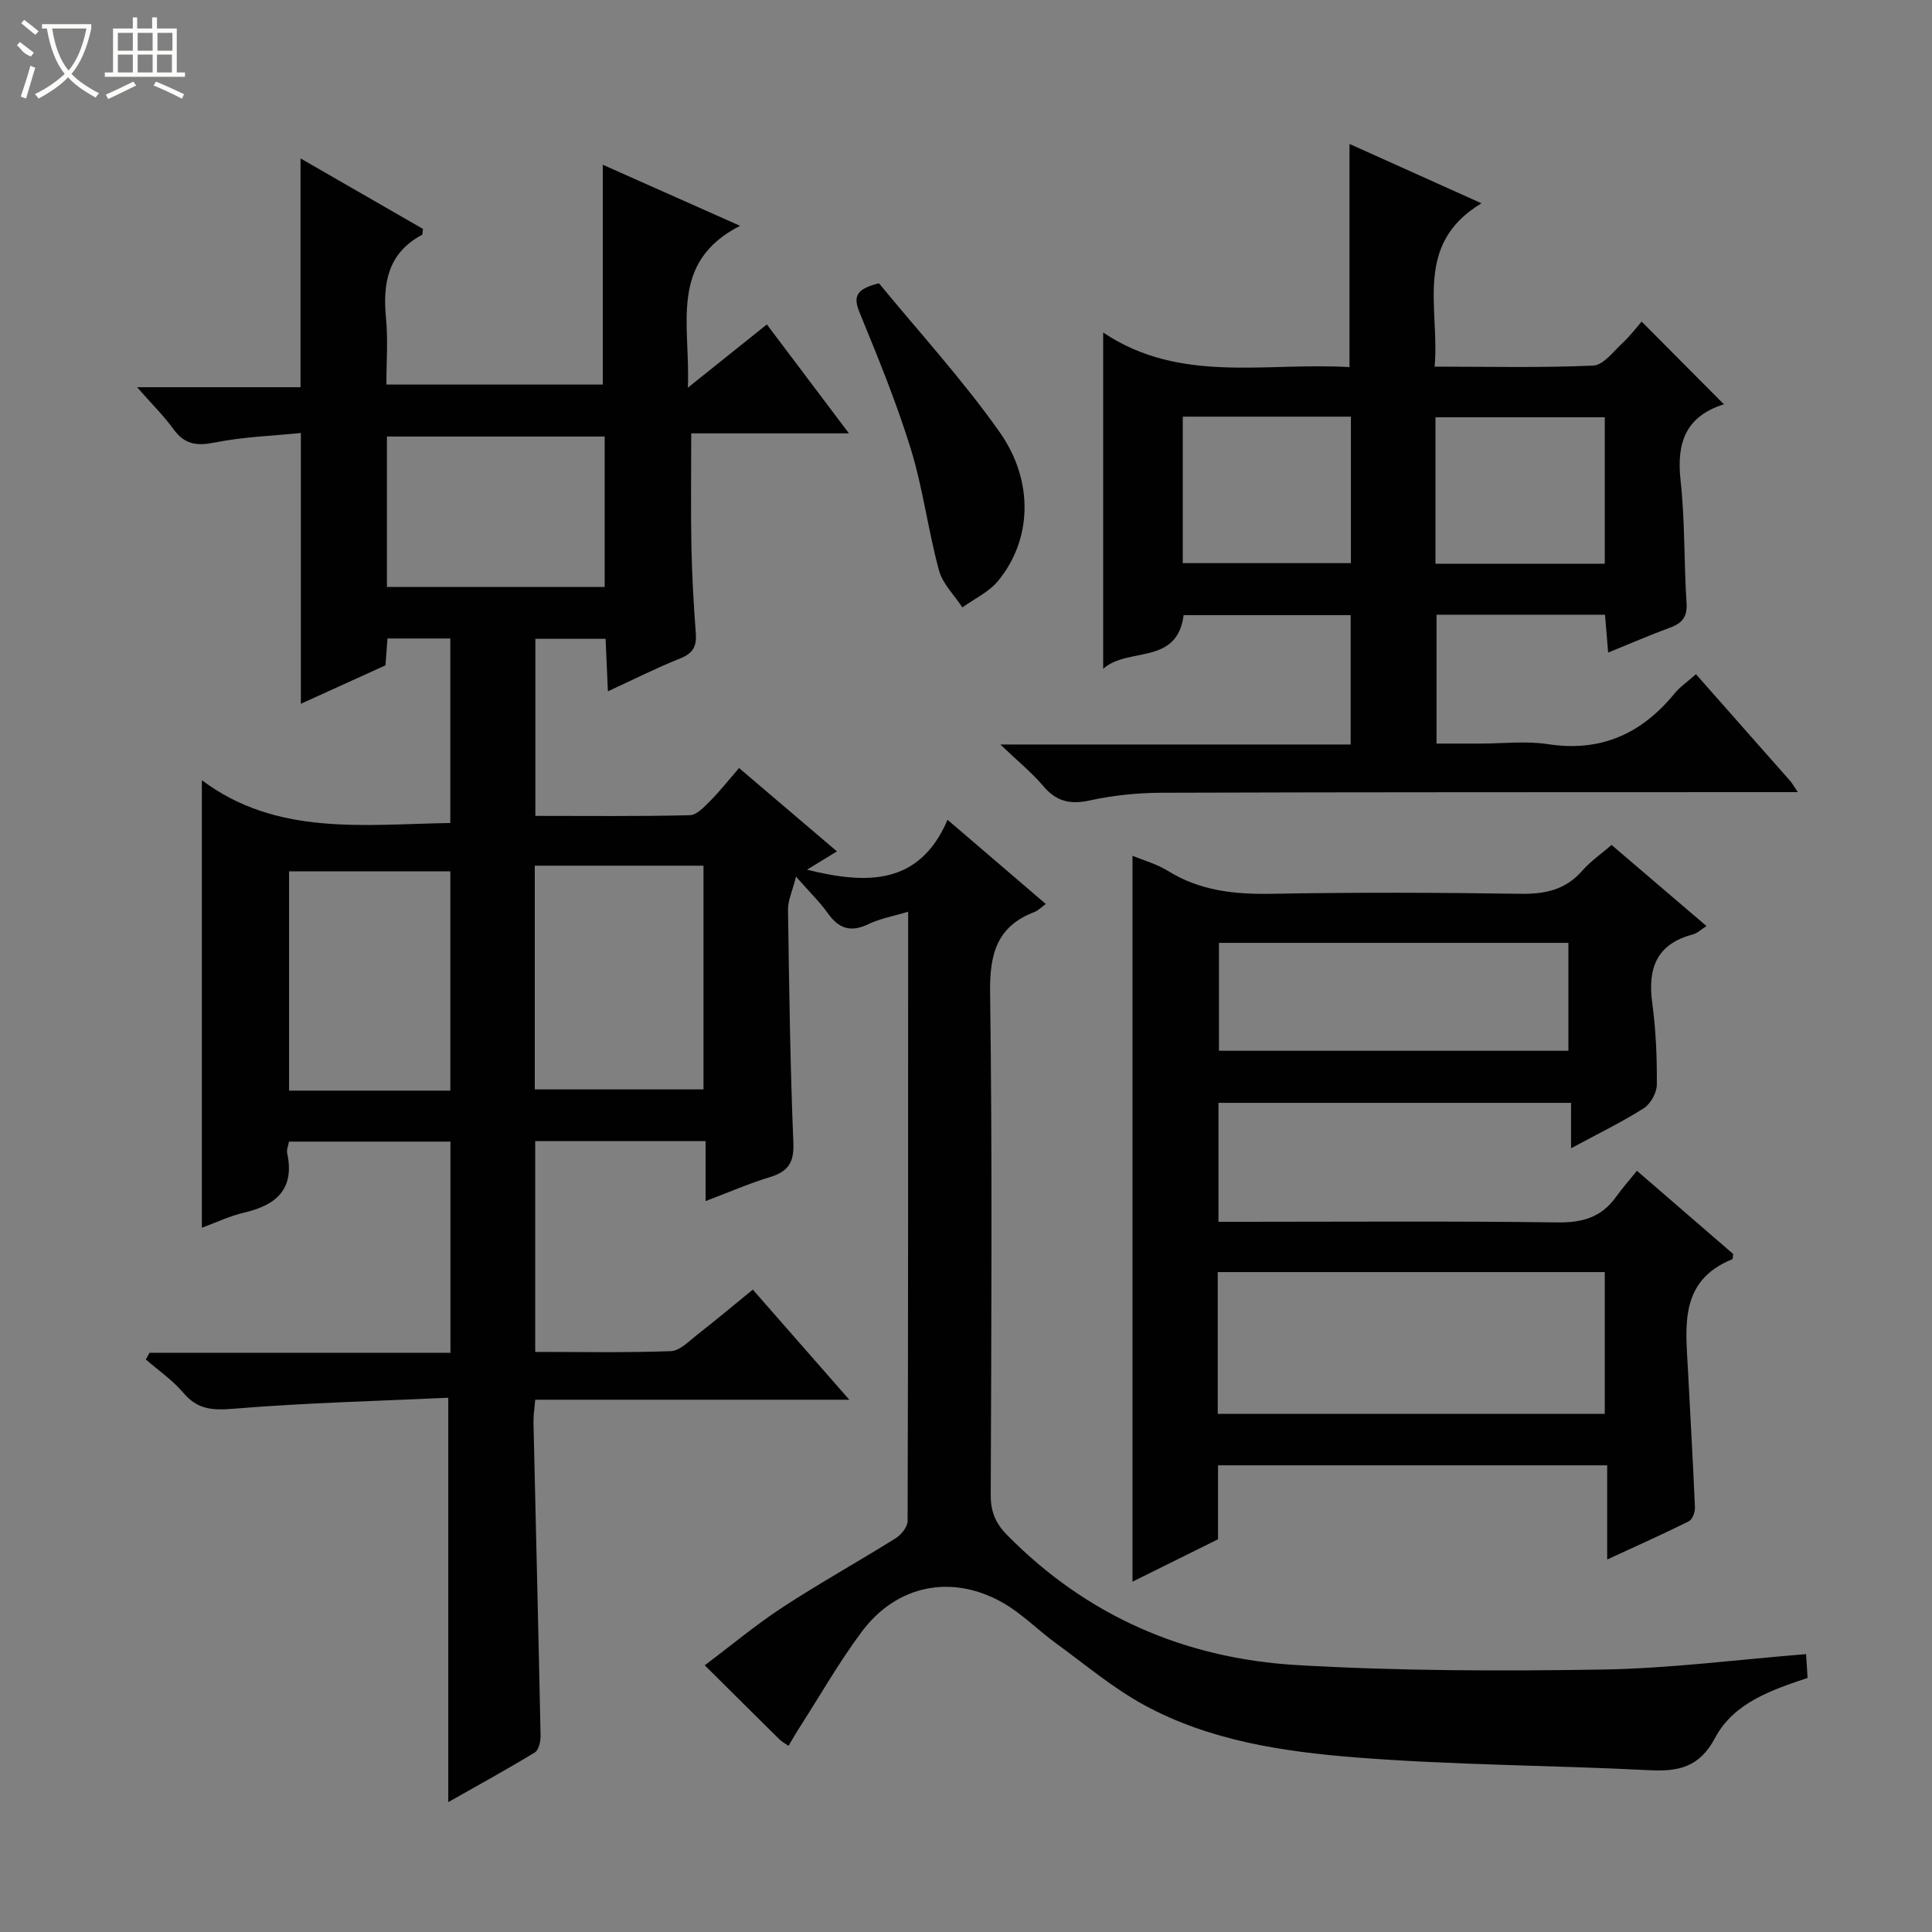 <svg enable-background="new 0 0 400 400" viewBox="0 0 400 400" xmlns="http://www.w3.org/2000/svg"><rect x="0" y="0" width="400" height="400" fill="#808080" stroke="none"/><g fill="#010102"><path d="m93.26 280.09c0-14.86 0-29.11 0-43.73-11.13 0-22.18 0-33.43 0-.14.81-.52 1.66-.37 2.39 1.59 7.45-2.25 10.76-8.92 12.31-3.03.71-5.9 2.09-8.75 3.13 0-30.75 0-61.25 0-92.66 15.46 11.6 33.41 9.16 51.44 8.86 0-12.91 0-25.46 0-38.2-4.4 0-8.52 0-13.01 0-.14 1.86-.27 3.62-.41 5.56-5.83 2.65-11.66 5.3-17.52 7.96 0-18.66 0-36.76 0-56.06-5.82.59-11.89.78-17.77 1.96-3.74.75-6.28.45-8.58-2.73-2.04-2.81-4.55-5.28-7.56-8.71h33.84c0-16.03 0-31.39 0-47.37 8.6 4.96 17.02 9.81 25.36 14.6-.11.64-.06 1.14-.23 1.23-7.08 3.8-8.13 10.04-7.43 17.29.43 4.43.08 8.93.08 13.7h44.8c0-14.96 0-29.98 0-45.51 8.81 3.92 17.94 7.98 28.42 12.64-14.9 7.63-10.22 20.57-10.81 33.52 5.93-4.75 10.91-8.74 16.36-13.1 5.49 7.29 10.95 14.53 16.99 22.55-11.38 0-22.03 0-32.65 0 0 8.23-.11 15.82.04 23.41.12 5.98.45 11.97.91 17.93.21 2.71-.55 4.19-3.2 5.25-4.91 1.95-9.64 4.35-15 6.82-.17-3.87-.32-7.26-.48-10.87-4.92 0-9.53 0-14.54 0v36.66c10.77 0 21.39.12 31.99-.14 1.44-.03 3-1.75 4.22-2.97 1.98-1.99 3.72-4.21 5.96-6.8 6.6 5.61 13 11.07 20.27 17.26-2.29 1.4-4.25 2.59-6.2 3.79 12.48 3.1 23.31 3.19 29.1-10.33 7.23 6.2 13.63 11.68 20.34 17.43-1.03.75-1.59 1.36-2.28 1.63-7.86 2.98-9.36 8.7-9.25 16.74.47 34.66.25 69.32.13 103.98-.01 3.44.97 5.84 3.39 8.3 16.54 16.82 36.9 25.58 60.05 26.93 21.05 1.22 42.2 1.26 63.29.92 13.92-.23 27.82-2.05 42.08-3.19.09 1.39.19 3 .31 4.93-7.5 2.5-15.3 5.17-19.14 12.39-3.25 6.12-7.57 7.02-13.67 6.71-20.26-1.03-40.6-1.05-60.81-2.65-15.01-1.19-30.16-3.46-43.68-10.81-6.5-3.53-12.27-8.42-18.3-12.81-3.75-2.73-7.07-6.17-11.07-8.43-10.57-5.98-21.97-3.64-29.2 6.09-4.65 6.25-8.53 13.07-12.75 19.64-.78 1.21-1.49 2.47-2.37 3.93-.79-.56-1.37-.85-1.82-1.29-4.97-4.9-9.92-9.83-15.52-15.39 5.59-4.2 10.64-8.43 16.12-12.01 7.64-4.99 15.64-9.44 23.39-14.28 1.16-.72 2.48-2.35 2.49-3.57.13-41.82.11-83.63.11-126.16-3.03.92-5.79 1.4-8.22 2.57-3.66 1.77-6.15.94-8.42-2.27-1.6-2.26-3.63-4.21-6.57-7.56-.79 3.12-1.69 4.96-1.66 6.78.23 16.14.45 32.29 1.11 48.42.17 4.18-1.25 5.91-4.94 7.04-4.25 1.29-8.35 3.08-13.24 4.93 0-4.44 0-8.3 0-12.41-12.03 0-23.47 0-35.27 0v43.64c9.54 0 18.83.18 28.11-.16 1.82-.07 3.67-2.02 5.33-3.32 3.8-2.96 7.5-6.06 11.61-9.42 6.49 7.41 12.91 14.73 19.98 22.8-22.18 0-43.39 0-65.03 0-.15 1.85-.39 3.28-.36 4.71.49 21.63 1.03 43.25 1.47 64.88.02 1.17-.39 2.96-1.21 3.45-5.92 3.59-11.99 6.92-17.9 10.27 0-27.83 0-55.19 0-83.72-14.64.68-29.56 1.04-44.4 2.27-4.41.37-7.51.19-10.46-3.3-2.21-2.62-5.15-4.62-7.76-6.9.25-.46.51-.91.76-1.37zm17.46-100.86v46.32h34.93c0-15.62 0-30.86 0-46.32-11.7 0-23.13 0-34.93 0zm-17.48 46.57c0-15.36 0-30.26 0-45.39-11.27 0-22.19 0-33.39 0v45.39zm-13.13-104.28h45.08c0-10.56 0-20.91 0-31.14-15.26 0-30.12 0-45.08 0z"/><path d="m338.91 242.4c7.19 6.21 13.59 11.75 19.92 17.22-.08.51-.04 1.03-.18 1.09-11.09 4.49-9.63 13.97-9.17 23.03.48 9.45 1.04 18.9 1.44 28.36.04.96-.52 2.49-1.25 2.86-5.3 2.64-10.71 5.05-16.92 7.92 0-7.01 0-13.08 0-19.5-27.09 0-53.62 0-80.57 0v15.31c-5.78 2.87-11.24 5.57-17.71 8.78 0-50.62 0-100.32 0-150.29 2.27.94 5.01 1.69 7.33 3.13 6.65 4.13 13.82 4.88 21.48 4.74 17.15-.31 34.31-.26 51.46 0 5.13.08 9.37-.79 12.85-4.78 1.72-1.96 3.94-3.49 6.07-5.33 6.54 5.59 12.95 11.07 19.65 16.79-1.17.74-1.92 1.5-2.81 1.73-7.53 1.98-9.4 7.01-8.42 14.2.76 5.58.99 11.27.95 16.91-.01 1.68-1.31 4-2.73 4.9-4.6 2.91-9.54 5.3-15.03 8.27 0-3.41 0-6.27 0-9.41-24.61 0-48.66 0-73 0v24.63h5.25c21.65 0 43.31-.17 64.96.13 5.12.07 9.01-1.05 12.02-5.18 1.36-1.9 2.9-3.64 4.41-5.51zm-86.79 50.32h80.13c0-9.93 0-19.66 0-29.35-26.89 0-53.46 0-80.13 0zm.25-97.51v22.34h72.35c0-7.64 0-14.89 0-22.34-24.17 0-48.06 0-72.35 0z"/><path d="m351.13 139.59c6.72 7.6 13.1 14.82 19.47 22.05.42.47.72 1.04 1.62 2.36-2.35 0-4.07 0-5.79 0-41.99.02-83.98-.01-125.97.13-4.95.02-10 .53-14.83 1.59-4.06.89-6.92.23-9.62-2.96-2.35-2.78-5.23-5.11-8.9-8.62h72.53c0-9.25 0-17.83 0-26.78-11.54 0-23.08 0-34.58 0-1.38 10.5-11.45 6.5-16.66 11.1 0-23.4 0-45.98 0-69.62 15.95 10.71 33.68 6.11 51 7.17 0-15.51 0-30.56 0-46.21 9 4.05 17.99 8.09 27.32 12.29-14.15 8.51-8.6 21.68-9.7 33.82 11.31 0 22.1.26 32.85-.22 2.1-.09 4.18-2.93 6.09-4.7 1.57-1.46 2.88-3.21 3.92-4.41 5.91 5.93 11.35 11.41 17.01 17.1.24-.5.17-.02-.05.05-7.83 2.49-9.75 7.93-8.9 15.68.93 8.41.69 16.94 1.24 25.4.19 2.88-.87 4.2-3.4 5.13-4.19 1.54-8.28 3.32-12.83 5.17-.23-2.81-.43-5.21-.65-7.84-11.68 0-23.1 0-34.88 0v26.68h9.09c4.67 0 9.42-.58 13.98.12 10.92 1.67 19.32-2.12 26.14-10.41 1.13-1.41 2.68-2.46 4.5-4.07zm-106.25-53.33v30.33h34.81c0-10.25 0-20.16 0-30.33-11.67 0-23.09 0-34.81 0zm52.32 30.45h35.05c0-10.24 0-20.29 0-30.32-11.85 0-23.39 0-35.05 0z"/><path d="m181.98 58.65c8.14 9.92 17.23 19.85 24.94 30.75 7.3 10.32 6.66 22.5-.31 30.91-1.89 2.28-4.88 3.66-7.36 5.45-1.67-2.55-4.1-4.89-4.85-7.68-2.25-8.29-3.3-16.92-5.82-25.1-2.96-9.62-6.81-18.99-10.63-28.32-1.4-3.4-.57-4.86 4.03-6.01z"/></g><path d="m6.4 11.7c-2-.8-1.9-1.6-2.9-2.3l.6-.7c.9.7 1.9 1.4 2.9 2.2zm-2.1 8.3c.7-2.1 1.4-4.2 2-6.4.2.1.6.3 1 .4-.7 2.3-1.3 4.4-1.9 6.4zm3-12.8c-1.1-.9-2.1-1.7-2.9-2.4l.6-.7c1 .8 2 1.5 3 2.4zm1.4-1.3v-.9h10.2v.9c-.9 4.2-2.3 7.3-4.1 9.4 1.3 1.4 3.2 2.7 5.7 4-.2.2-.4.5-.7.9-2.5-1.4-4.4-2.7-5.7-4.2-1.4 1.5-3.5 3-6.1 4.4 0 0 0 0-.1-.1-.3-.4-.5-.7-.7-.8 2.7-1.3 4.7-2.8 6.2-4.2-1.8-2.2-3-5.3-3.7-9.4zm9.2 0h-7.1c.6 3.8 1.7 6.7 3.4 8.7 1.7-2 2.9-4.8 3.7-8.7z" fill="#fbfcfa"/><path d="m31.6 3.6h.9v2.3h4.1v9.1h1.7v.9h-16.6v-.9h1.7v-9.1h4.1v-2.3h.9v2.3h3.1v-2.3zm-4 13.3.6.8c-1.9.9-3.8 1.9-5.8 2.8-.2-.3-.3-.6-.5-.9 2-.9 3.9-1.8 5.7-2.7zm-3.2-10.1v3.7h3.1v-3.7zm0 4.5v3.7h3.1v-3.7zm4.1-4.5v3.7h3.1v-3.7zm0 4.5v3.7h3.1v-3.7zm9.1 9.1c-2.1-1.1-4.1-2-5.8-2.7l.5-.8c2.2.9 4.1 1.8 5.8 2.6l-.4.9zm-1.9-13.6h-3.1v3.7h3.1zm-3.2 4.5v3.7h3.1v-3.7z" fill="#fbfcfa"/></svg>